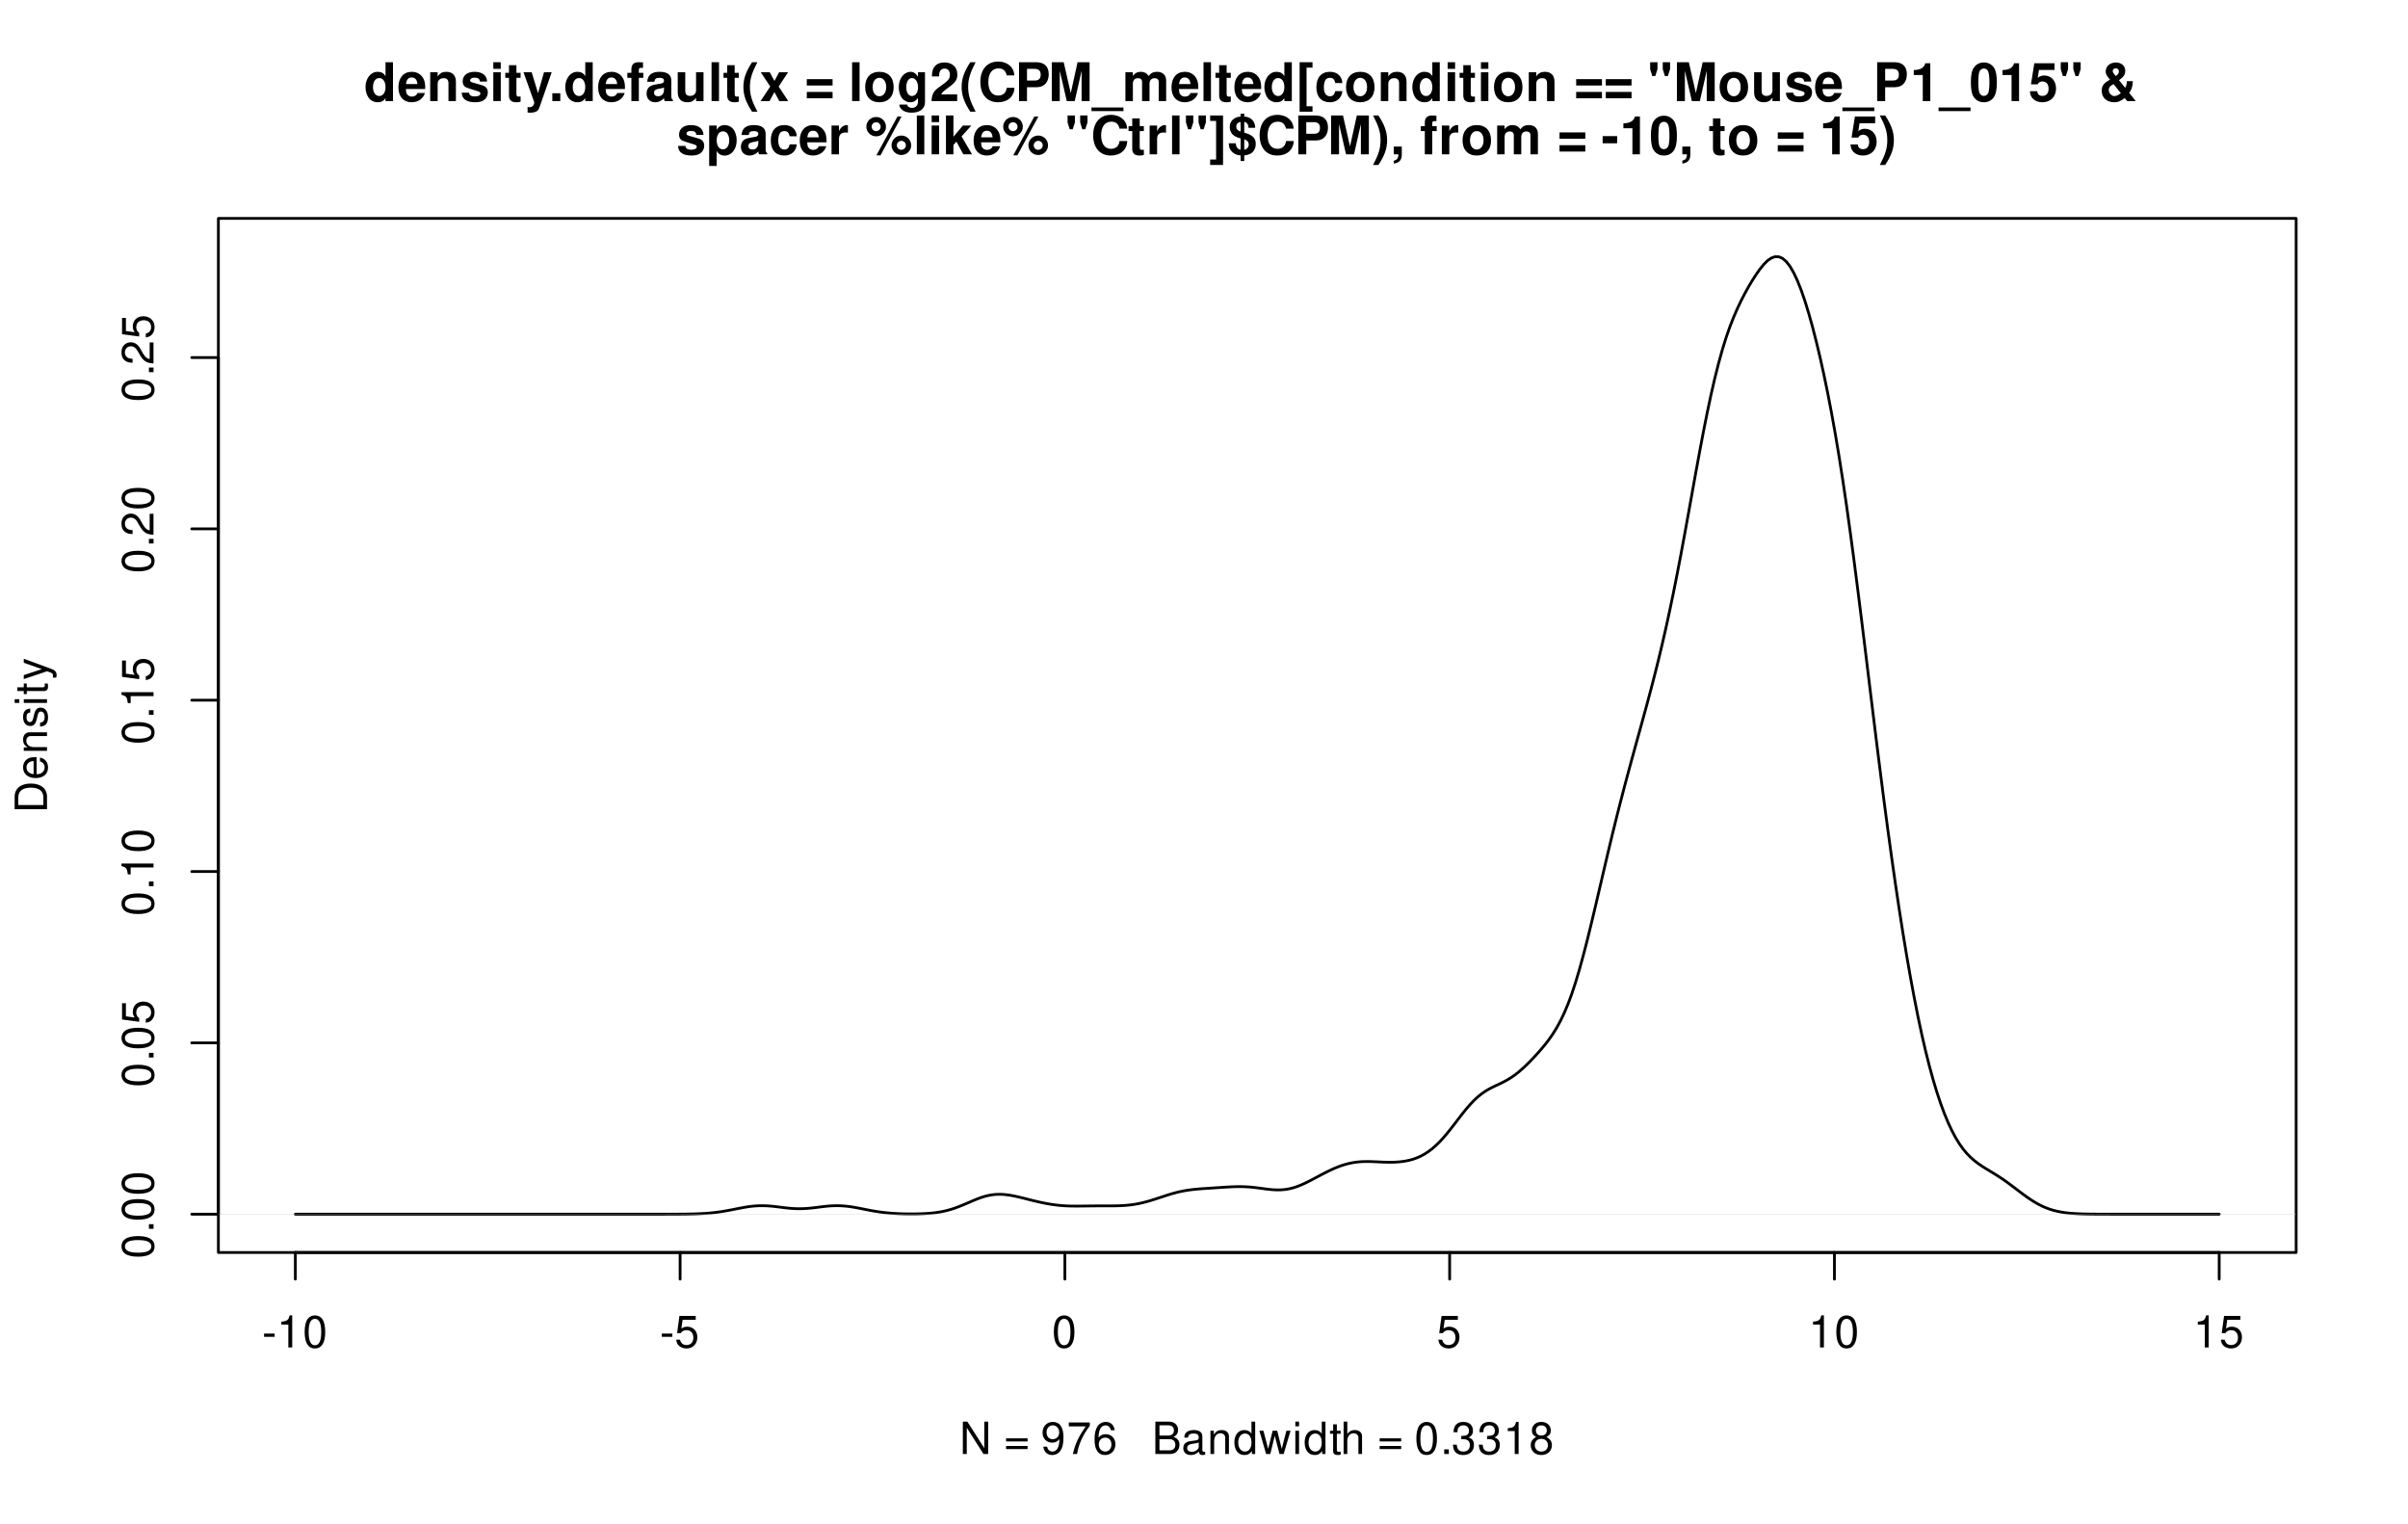 <?xml version="1.0" encoding="UTF-8"?>
<svg xmlns="http://www.w3.org/2000/svg" xmlns:xlink="http://www.w3.org/1999/xlink" width="651pt" height="412pt" viewBox="0 0 651 412" version="1.1">
<defs>
<g>
<symbol overflow="visible" id="glyph0-0">
<path style="stroke:none;" d=""/>
</symbol>
<symbol overflow="visible" id="glyph0-1">
<path style="stroke:none;" d="M 3.406 -3.75 L 0.547 -3.75 L 0.547 -2.875 L 3.406 -2.875 Z M 3.406 -3.75 "/>
</symbol>
<symbol overflow="visible" id="glyph0-2">
<path style="stroke:none;" d="M 3.109 -6.188 L 3.109 0 L 4.156 0 L 4.156 -8.672 L 3.469 -8.672 C 3.094 -7.344 2.859 -7.156 1.219 -6.953 L 1.219 -6.188 Z M 3.109 -6.188 "/>
</symbol>
<symbol overflow="visible" id="glyph0-3">
<path style="stroke:none;" d="M 3.297 -8.672 C 2.516 -8.672 1.781 -8.312 1.344 -7.734 C 0.797 -6.953 0.516 -5.812 0.516 -4.203 C 0.516 -1.266 1.469 0.281 3.297 0.281 C 5.094 0.281 6.078 -1.266 6.078 -4.125 C 6.078 -5.812 5.812 -6.938 5.25 -7.734 C 4.812 -8.328 4.109 -8.672 3.297 -8.672 Z M 3.297 -7.734 C 4.438 -7.734 5 -6.578 5 -4.219 C 5 -1.75 4.453 -0.594 3.281 -0.594 C 2.156 -0.594 1.594 -1.797 1.594 -4.188 C 1.594 -6.578 2.156 -7.734 3.297 -7.734 Z M 3.297 -7.734 "/>
</symbol>
<symbol overflow="visible" id="glyph0-4">
<path style="stroke:none;" d="M 5.719 -8.516 L 1.312 -8.516 L 0.688 -3.875 L 1.656 -3.875 C 2.141 -4.469 2.562 -4.672 3.234 -4.672 C 4.375 -4.672 5.078 -3.891 5.078 -2.625 C 5.078 -1.406 4.375 -0.656 3.219 -0.656 C 2.297 -0.656 1.734 -1.125 1.469 -2.094 L 0.422 -2.094 C 0.562 -1.391 0.688 -1.062 0.938 -0.75 C 1.422 -0.094 2.281 0.281 3.234 0.281 C 4.953 0.281 6.156 -0.969 6.156 -2.766 C 6.156 -4.453 5.047 -5.609 3.406 -5.609 C 2.812 -5.609 2.328 -5.453 1.844 -5.094 L 2.172 -7.469 L 5.719 -7.469 Z M 5.719 -8.516 "/>
</symbol>
<symbol overflow="visible" id="glyph0-5">
<path style="stroke:none;" d="M 7.75 -8.75 L 6.703 -8.75 L 6.703 -1.594 L 2.125 -8.75 L 0.906 -8.75 L 0.906 0 L 1.969 0 L 1.969 -7.094 L 6.484 0 L 7.75 0 Z M 7.75 -8.75 "/>
</symbol>
<symbol overflow="visible" id="glyph0-6">
<path style="stroke:none;" d=""/>
</symbol>
<symbol overflow="visible" id="glyph0-7">
<path style="stroke:none;" d="M 6.406 -4.234 L 0.594 -4.234 L 0.594 -3.391 L 6.406 -3.391 Z M 6.406 -2.172 L 0.594 -2.172 L 0.594 -1.328 L 6.406 -1.328 Z M 6.406 -2.172 "/>
</symbol>
<symbol overflow="visible" id="glyph0-8">
<path style="stroke:none;" d="M 0.641 -1.984 C 0.844 -0.562 1.75 0.281 3.047 0.281 C 4 0.281 4.844 -0.188 5.344 -0.953 C 5.875 -1.812 6.109 -2.875 6.109 -4.438 C 6.109 -5.906 5.891 -6.828 5.391 -7.594 C 4.922 -8.297 4.172 -8.672 3.234 -8.672 C 1.625 -8.672 0.453 -7.469 0.453 -5.781 C 0.453 -4.188 1.531 -3.062 3.078 -3.062 C 3.875 -3.062 4.469 -3.344 5.016 -4.016 C 5 -1.844 4.328 -0.656 3.125 -0.656 C 2.375 -0.656 1.859 -1.141 1.688 -1.984 Z M 3.234 -7.75 C 4.219 -7.75 4.953 -6.922 4.953 -5.812 C 4.953 -4.734 4.234 -4 3.188 -4 C 2.172 -4 1.531 -4.719 1.531 -5.875 C 1.531 -6.953 2.25 -7.75 3.234 -7.75 Z M 3.234 -7.75 "/>
</symbol>
<symbol overflow="visible" id="glyph0-9">
<path style="stroke:none;" d="M 6.234 -8.516 L 0.547 -8.516 L 0.547 -7.469 L 5.141 -7.469 C 3.125 -4.578 2.297 -2.797 1.656 0 L 2.781 0 C 3.25 -2.719 4.312 -5.062 6.234 -7.625 Z M 6.234 -8.516 "/>
</symbol>
<symbol overflow="visible" id="glyph0-10">
<path style="stroke:none;" d="M 5.969 -6.422 C 5.766 -7.844 4.859 -8.672 3.562 -8.672 C 2.625 -8.672 1.781 -8.219 1.281 -7.438 C 0.75 -6.594 0.516 -5.531 0.516 -3.953 C 0.516 -2.5 0.719 -1.578 1.234 -0.797 C 1.688 -0.094 2.438 0.281 3.375 0.281 C 4.984 0.281 6.156 -0.938 6.156 -2.625 C 6.156 -4.219 5.078 -5.359 3.547 -5.359 C 2.719 -5.359 2.047 -5.047 1.594 -4.406 C 1.609 -6.547 2.281 -7.734 3.484 -7.734 C 4.234 -7.734 4.75 -7.266 4.922 -6.422 Z M 3.422 -4.422 C 4.438 -4.422 5.078 -3.703 5.078 -2.547 C 5.078 -1.453 4.359 -0.656 3.391 -0.656 C 2.406 -0.656 1.656 -1.484 1.656 -2.594 C 1.656 -3.672 2.375 -4.422 3.422 -4.422 Z M 3.422 -4.422 "/>
</symbol>
<symbol overflow="visible" id="glyph0-11">
<path style="stroke:none;" d="M 0.953 0 L 4.891 0 C 5.719 0 6.344 -0.234 6.797 -0.734 C 7.234 -1.188 7.469 -1.812 7.469 -2.5 C 7.469 -3.547 7 -4.188 5.875 -4.625 C 6.688 -4.984 7.094 -5.625 7.094 -6.531 C 7.094 -7.172 6.859 -7.734 6.391 -8.141 C 5.922 -8.562 5.344 -8.75 4.5 -8.75 L 0.953 -8.75 Z M 2.062 -4.984 L 2.062 -7.766 L 4.219 -7.766 C 4.844 -7.766 5.203 -7.688 5.5 -7.453 C 5.812 -7.219 5.969 -6.859 5.969 -6.375 C 5.969 -5.891 5.812 -5.531 5.5 -5.297 C 5.203 -5.062 4.844 -4.984 4.219 -4.984 Z M 2.062 -0.984 L 2.062 -4 L 4.781 -4 C 5.766 -4 6.359 -3.438 6.359 -2.484 C 6.359 -1.547 5.766 -0.984 4.781 -0.984 Z M 2.062 -0.984 "/>
</symbol>
<symbol overflow="visible" id="glyph0-12">
<path style="stroke:none;" d="M 6.422 -0.594 C 6.312 -0.562 6.266 -0.562 6.203 -0.562 C 5.859 -0.562 5.656 -0.75 5.656 -1.062 L 5.656 -4.75 C 5.656 -5.875 4.844 -6.469 3.297 -6.469 C 2.375 -6.469 1.641 -6.203 1.219 -5.734 C 0.922 -5.406 0.797 -5.047 0.781 -4.422 L 1.781 -4.422 C 1.875 -5.203 2.328 -5.547 3.266 -5.547 C 4.172 -5.547 4.672 -5.203 4.672 -4.609 L 4.672 -4.344 C 4.656 -3.906 4.438 -3.75 3.625 -3.641 C 2.203 -3.469 1.984 -3.422 1.609 -3.266 C 0.875 -2.953 0.5 -2.406 0.5 -1.578 C 0.5 -0.438 1.297 0.281 2.562 0.281 C 3.359 0.281 4 0 4.703 -0.641 C 4.781 0 5.094 0.281 5.734 0.281 C 5.953 0.281 6.078 0.25 6.422 0.172 Z M 4.672 -1.984 C 4.672 -1.641 4.578 -1.438 4.266 -1.156 C 3.859 -0.797 3.375 -0.594 2.781 -0.594 C 2 -0.594 1.547 -0.969 1.547 -1.609 C 1.547 -2.266 1.984 -2.609 3.062 -2.766 C 4.125 -2.906 4.328 -2.953 4.672 -3.109 Z M 4.672 -1.984 "/>
</symbol>
<symbol overflow="visible" id="glyph0-13">
<path style="stroke:none;" d="M 0.844 -6.281 L 0.844 0 L 1.844 0 L 1.844 -3.469 C 1.844 -4.75 2.516 -5.594 3.547 -5.594 C 4.344 -5.594 4.844 -5.109 4.844 -4.359 L 4.844 0 L 5.844 0 L 5.844 -4.75 C 5.844 -5.797 5.062 -6.469 3.859 -6.469 C 2.922 -6.469 2.312 -6.109 1.766 -5.234 L 1.766 -6.281 Z M 0.844 -6.281 "/>
</symbol>
<symbol overflow="visible" id="glyph0-14">
<path style="stroke:none;" d="M 5.938 -8.75 L 4.938 -8.75 L 4.938 -5.5 C 4.531 -6.125 3.859 -6.469 3.016 -6.469 C 1.375 -6.469 0.312 -5.156 0.312 -3.156 C 0.312 -1.031 1.344 0.281 3.047 0.281 C 3.906 0.281 4.516 -0.047 5.047 -0.828 L 5.047 0 L 5.938 0 Z M 3.188 -5.531 C 4.266 -5.531 4.938 -4.578 4.938 -3.078 C 4.938 -1.625 4.25 -0.656 3.188 -0.656 C 2.094 -0.656 1.359 -1.625 1.359 -3.094 C 1.359 -4.562 2.094 -5.531 3.188 -5.531 Z M 3.188 -5.531 "/>
</symbol>
<symbol overflow="visible" id="glyph0-15">
<path style="stroke:none;" d="M 6.641 0 L 8.5 -6.281 L 7.375 -6.281 L 6.125 -1.391 L 4.891 -6.281 L 3.656 -6.281 L 2.453 -1.391 L 1.172 -6.281 L 0.078 -6.281 L 1.891 0 L 3.031 0 L 4.234 -4.938 L 5.516 0 Z M 6.641 0 "/>
</symbol>
<symbol overflow="visible" id="glyph0-16">
<path style="stroke:none;" d="M 1.797 -6.281 L 0.797 -6.281 L 0.797 0 L 1.797 0 Z M 1.797 -8.75 L 0.797 -8.75 L 0.797 -7.484 L 1.797 -7.484 Z M 1.797 -8.75 "/>
</symbol>
<symbol overflow="visible" id="glyph0-17">
<path style="stroke:none;" d="M 3.047 -6.281 L 2.016 -6.281 L 2.016 -8.016 L 1.016 -8.016 L 1.016 -6.281 L 0.172 -6.281 L 0.172 -5.469 L 1.016 -5.469 L 1.016 -0.719 C 1.016 -0.078 1.453 0.281 2.234 0.281 C 2.5 0.281 2.719 0.25 3.047 0.188 L 3.047 -0.641 C 2.906 -0.609 2.766 -0.594 2.562 -0.594 C 2.141 -0.594 2.016 -0.719 2.016 -1.156 L 2.016 -5.469 L 3.047 -5.469 Z M 3.047 -6.281 "/>
</symbol>
<symbol overflow="visible" id="glyph0-18">
<path style="stroke:none;" d="M 0.844 -8.75 L 0.844 0 L 1.844 0 L 1.844 -3.469 C 1.844 -4.75 2.516 -5.594 3.547 -5.594 C 3.875 -5.594 4.188 -5.5 4.422 -5.312 C 4.719 -5.094 4.844 -4.797 4.844 -4.359 L 4.844 0 L 5.828 0 L 5.828 -4.75 C 5.828 -5.812 5.078 -6.469 3.859 -6.469 C 2.969 -6.469 2.422 -6.188 1.844 -5.422 L 1.844 -8.75 Z M 0.844 -8.75 "/>
</symbol>
<symbol overflow="visible" id="glyph0-19">
<path style="stroke:none;" d="M 2.297 -1.25 L 1.047 -1.25 L 1.047 0 L 2.297 0 Z M 2.297 -1.25 "/>
</symbol>
<symbol overflow="visible" id="glyph0-20">
<path style="stroke:none;" d="M 2.656 -4 L 3.234 -4 C 4.375 -4 4.984 -3.453 4.984 -2.406 C 4.984 -1.312 4.328 -0.656 3.234 -0.656 C 2.078 -0.656 1.516 -1.25 1.438 -2.516 L 0.391 -2.516 C 0.438 -1.828 0.547 -1.375 0.75 -0.984 C 1.203 -0.141 2.031 0.281 3.188 0.281 C 4.938 0.281 6.078 -0.781 6.078 -2.422 C 6.078 -3.531 5.656 -4.125 4.625 -4.484 C 5.422 -4.812 5.812 -5.406 5.812 -6.281 C 5.812 -7.781 4.844 -8.672 3.234 -8.672 C 1.516 -8.672 0.594 -7.719 0.562 -5.875 L 1.625 -5.875 C 1.625 -6.406 1.688 -6.703 1.812 -6.969 C 2.047 -7.469 2.578 -7.75 3.234 -7.75 C 4.172 -7.75 4.734 -7.188 4.734 -6.25 C 4.734 -5.641 4.531 -5.266 4.062 -5.062 C 3.766 -4.938 3.391 -4.891 2.656 -4.891 Z M 2.656 -4 "/>
</symbol>
<symbol overflow="visible" id="glyph0-21">
<path style="stroke:none;" d="M 4.688 -4.578 C 5.578 -5.109 5.859 -5.547 5.859 -6.359 C 5.859 -7.734 4.812 -8.672 3.297 -8.672 C 1.797 -8.672 0.75 -7.734 0.75 -6.375 C 0.75 -5.547 1.016 -5.125 1.891 -4.578 C 0.922 -4.078 0.438 -3.375 0.438 -2.406 C 0.438 -0.828 1.609 0.281 3.297 0.281 C 4.984 0.281 6.156 -0.828 6.156 -2.406 C 6.156 -3.375 5.672 -4.078 4.688 -4.578 Z M 3.297 -7.734 C 4.203 -7.734 4.781 -7.203 4.781 -6.344 C 4.781 -5.516 4.188 -4.984 3.297 -4.984 C 2.406 -4.984 1.828 -5.516 1.828 -6.359 C 1.828 -7.203 2.406 -7.734 3.297 -7.734 Z M 3.297 -4.094 C 4.359 -4.094 5.078 -3.391 5.078 -2.391 C 5.078 -1.344 4.375 -0.656 3.281 -0.656 C 2.25 -0.656 1.531 -1.375 1.531 -2.375 C 1.531 -3.406 2.234 -4.094 3.297 -4.094 Z M 3.297 -4.094 "/>
</symbol>
<symbol overflow="visible" id="glyph1-0">
<path style="stroke:none;" d=""/>
</symbol>
<symbol overflow="visible" id="glyph1-1">
<path style="stroke:none;" d="M -8.672 -3.297 C -8.672 -2.516 -8.312 -1.781 -7.734 -1.344 C -6.953 -0.797 -5.812 -0.516 -4.203 -0.516 C -1.266 -0.516 0.281 -1.469 0.281 -3.297 C 0.281 -5.094 -1.266 -6.078 -4.125 -6.078 C -5.812 -6.078 -6.938 -5.812 -7.734 -5.25 C -8.328 -4.812 -8.672 -4.109 -8.672 -3.297 Z M -7.734 -3.297 C -7.734 -4.438 -6.578 -5 -4.219 -5 C -1.75 -5 -0.594 -4.453 -0.594 -3.281 C -0.594 -2.156 -1.797 -1.594 -4.188 -1.594 C -6.578 -1.594 -7.734 -2.156 -7.734 -3.297 Z M -7.734 -3.297 "/>
</symbol>
<symbol overflow="visible" id="glyph1-2">
<path style="stroke:none;" d="M -1.25 -2.297 L -1.25 -1.047 L 0 -1.047 L 0 -2.297 Z M -1.25 -2.297 "/>
</symbol>
<symbol overflow="visible" id="glyph1-3">
<path style="stroke:none;" d="M -8.516 -5.719 L -8.516 -1.312 L -3.875 -0.688 L -3.875 -1.656 C -4.469 -2.141 -4.672 -2.562 -4.672 -3.234 C -4.672 -4.375 -3.891 -5.078 -2.625 -5.078 C -1.406 -5.078 -0.656 -4.375 -0.656 -3.219 C -0.656 -2.297 -1.125 -1.734 -2.094 -1.469 L -2.094 -0.422 C -1.391 -0.562 -1.062 -0.688 -0.75 -0.938 C -0.094 -1.422 0.281 -2.281 0.281 -3.234 C 0.281 -4.953 -0.969 -6.156 -2.766 -6.156 C -4.453 -6.156 -5.609 -5.047 -5.609 -3.406 C -5.609 -2.812 -5.453 -2.328 -5.094 -1.844 L -7.469 -2.172 L -7.469 -5.719 Z M -8.516 -5.719 "/>
</symbol>
<symbol overflow="visible" id="glyph1-4">
<path style="stroke:none;" d="M -6.188 -3.109 L 0 -3.109 L 0 -4.156 L -8.672 -4.156 L -8.672 -3.469 C -7.344 -3.094 -7.156 -2.859 -6.953 -1.219 L -6.188 -1.219 Z M -6.188 -3.109 "/>
</symbol>
<symbol overflow="visible" id="glyph1-5">
<path style="stroke:none;" d="M -1.047 -6.078 L -1.047 -1.594 C -1.766 -1.703 -2.219 -2.094 -2.859 -3.125 L -3.531 -4.328 C -4.188 -5.516 -5.078 -6.125 -6.141 -6.125 C -6.859 -6.125 -7.531 -5.844 -8 -5.344 C -8.453 -4.844 -8.672 -4.219 -8.672 -3.406 C -8.672 -2.328 -8.297 -1.531 -7.547 -1.062 C -7.094 -0.75 -6.547 -0.625 -5.672 -0.594 L -5.672 -1.656 C -6.266 -1.688 -6.609 -1.766 -6.906 -1.906 C -7.422 -2.188 -7.75 -2.734 -7.75 -3.375 C -7.75 -4.328 -7.062 -5.047 -6.125 -5.047 C -5.422 -5.047 -4.828 -4.656 -4.391 -3.906 L -3.75 -2.797 C -2.719 -1.016 -1.906 -0.5 -0.016 -0.406 L -0.016 -6.078 Z M -1.047 -6.078 "/>
</symbol>
<symbol overflow="visible" id="glyph1-6">
<path style="stroke:none;" d="M 0 -1.062 L 0 -4.438 C 0 -6.641 -1.656 -8 -4.375 -8 C -7.094 -8 -8.75 -6.656 -8.75 -4.438 L -8.75 -1.062 Z M -0.984 -2.188 L -7.766 -2.188 L -7.766 -4.25 C -7.766 -5.969 -6.594 -6.891 -4.375 -6.891 C -2.141 -6.891 -0.984 -5.969 -0.984 -4.25 Z M -0.984 -2.188 "/>
</symbol>
<symbol overflow="visible" id="glyph1-7">
<path style="stroke:none;" d="M -2.812 -6.156 C -3.766 -6.156 -4.344 -6.078 -4.812 -5.906 C -5.844 -5.5 -6.469 -4.531 -6.469 -3.359 C -6.469 -1.609 -5.141 -0.484 -3.062 -0.484 C -0.984 -0.484 0.281 -1.562 0.281 -3.344 C 0.281 -4.781 -0.547 -5.766 -1.906 -6.031 L -1.906 -5.016 C -1.078 -4.734 -0.641 -4.172 -0.641 -3.375 C -0.641 -2.734 -0.938 -2.203 -1.469 -1.859 C -1.828 -1.625 -2.188 -1.531 -2.812 -1.531 Z M -3.625 -1.547 C -4.781 -1.625 -5.547 -2.344 -5.547 -3.344 C -5.547 -4.375 -4.75 -5.078 -3.625 -5.078 Z M -3.625 -1.547 "/>
</symbol>
<symbol overflow="visible" id="glyph1-8">
<path style="stroke:none;" d="M -6.281 -0.844 L 0 -0.844 L 0 -1.844 L -3.469 -1.844 C -4.75 -1.844 -5.594 -2.516 -5.594 -3.547 C -5.594 -4.344 -5.109 -4.844 -4.359 -4.844 L 0 -4.844 L 0 -5.844 L -4.75 -5.844 C -5.797 -5.844 -6.469 -5.062 -6.469 -3.859 C -6.469 -2.922 -6.109 -2.312 -5.234 -1.766 L -6.281 -1.766 Z M -6.281 -0.844 "/>
</symbol>
<symbol overflow="visible" id="glyph1-9">
<path style="stroke:none;" d="M -4.531 -5.25 C -5.766 -5.25 -6.469 -4.422 -6.469 -2.969 C -6.469 -1.516 -5.719 -0.562 -4.547 -0.562 C -3.562 -0.562 -3.094 -1.062 -2.734 -2.562 L -2.516 -3.484 C -2.344 -4.188 -2.094 -4.469 -1.641 -4.469 C -1.047 -4.469 -0.641 -3.875 -0.641 -3 C -0.641 -2.453 -0.797 -2 -1.062 -1.75 C -1.25 -1.594 -1.422 -1.531 -1.875 -1.469 L -1.875 -0.406 C -0.422 -0.453 0.281 -1.266 0.281 -2.922 C 0.281 -4.5 -0.5 -5.516 -1.719 -5.516 C -2.656 -5.516 -3.172 -4.984 -3.469 -3.734 L -3.703 -2.766 C -3.891 -1.953 -4.156 -1.609 -4.594 -1.609 C -5.188 -1.609 -5.547 -2.125 -5.547 -2.938 C -5.547 -3.75 -5.203 -4.172 -4.531 -4.203 Z M -4.531 -5.25 "/>
</symbol>
<symbol overflow="visible" id="glyph1-10">
<path style="stroke:none;" d="M -6.281 -1.797 L -6.281 -0.797 L 0 -0.797 L 0 -1.797 Z M -8.75 -1.797 L -8.75 -0.797 L -7.484 -0.797 L -7.484 -1.797 Z M -8.75 -1.797 "/>
</symbol>
<symbol overflow="visible" id="glyph1-11">
<path style="stroke:none;" d="M -6.281 -3.047 L -6.281 -2.016 L -8.016 -2.016 L -8.016 -1.016 L -6.281 -1.016 L -6.281 -0.172 L -5.469 -0.172 L -5.469 -1.016 L -0.719 -1.016 C -0.078 -1.016 0.281 -1.453 0.281 -2.234 C 0.281 -2.5 0.25 -2.719 0.188 -3.047 L -0.641 -3.047 C -0.609 -2.906 -0.594 -2.766 -0.594 -2.562 C -0.594 -2.141 -0.719 -2.016 -1.156 -2.016 L -5.469 -2.016 L -5.469 -3.047 Z M -6.281 -3.047 "/>
</symbol>
<symbol overflow="visible" id="glyph1-12">
<path style="stroke:none;" d="M -6.281 -4.656 L -1.391 -2.922 L -6.281 -1.312 L -6.281 -0.234 L 0.031 -2.359 L 1.016 -1.984 C 1.469 -1.812 1.625 -1.594 1.625 -1.172 C 1.625 -1.016 1.609 -0.859 1.562 -0.641 L 2.453 -0.641 C 2.562 -0.859 2.609 -1.062 2.609 -1.312 C 2.609 -1.641 2.516 -1.984 2.312 -2.25 C 2.094 -2.562 1.828 -2.75 1.312 -2.938 L -6.281 -5.734 Z M -6.281 -4.656 "/>
</symbol>
<symbol overflow="visible" id="glyph2-0">
<path style="stroke:none;" d=""/>
</symbol>
<symbol overflow="visible" id="glyph2-1">
<path style="stroke:none;" d="M 5.828 0 L 7.844 0 L 7.844 -10.5 L 5.828 -10.5 L 5.828 -6.766 C 5.328 -7.547 4.672 -7.906 3.688 -7.906 C 1.828 -7.906 0.422 -6.125 0.422 -3.781 C 0.422 -2.719 0.734 -1.656 1.25 -0.906 C 1.781 -0.141 2.734 0.328 3.688 0.328 C 4.672 0.328 5.328 -0.016 5.828 -0.797 Z M 4.141 -6.219 C 5.156 -6.219 5.828 -5.25 5.828 -3.75 C 5.828 -2.328 5.141 -1.359 4.141 -1.359 C 3.125 -1.359 2.438 -2.344 2.438 -3.781 C 2.438 -5.234 3.125 -6.219 4.141 -6.219 Z M 4.141 -6.219 "/>
</symbol>
<symbol overflow="visible" id="glyph2-2">
<path style="stroke:none;" d="M 7.547 -3.25 C 7.562 -3.422 7.562 -3.5 7.562 -3.594 C 7.562 -4.375 7.453 -5.094 7.266 -5.641 C 6.734 -7.062 5.484 -7.906 3.922 -7.906 C 1.688 -7.906 0.312 -6.297 0.312 -3.688 C 0.312 -1.203 1.672 0.328 3.875 0.328 C 5.625 0.328 7.031 -0.641 7.484 -2.188 L 5.484 -2.188 C 5.25 -1.562 4.688 -1.203 3.953 -1.203 C 3.375 -1.203 2.906 -1.453 2.625 -1.891 C 2.438 -2.172 2.359 -2.516 2.328 -3.25 Z M 2.359 -4.594 C 2.5 -5.797 3 -6.375 3.891 -6.375 C 4.812 -6.375 5.359 -5.75 5.453 -4.594 Z M 2.359 -4.594 "/>
</symbol>
<symbol overflow="visible" id="glyph2-3">
<path style="stroke:none;" d="M 0.906 -7.781 L 0.906 0 L 2.922 0 L 2.922 -4.672 C 2.922 -5.594 3.562 -6.188 4.547 -6.188 C 5.422 -6.188 5.844 -5.719 5.844 -4.797 L 5.844 0 L 7.859 0 L 7.859 -5.219 C 7.859 -6.938 6.922 -7.906 5.266 -7.906 C 4.203 -7.906 3.5 -7.531 2.922 -6.656 L 2.922 -7.781 Z M 0.906 -7.781 "/>
</symbol>
<symbol overflow="visible" id="glyph2-4">
<path style="stroke:none;" d="M 7.281 -5.266 C 7.25 -6.922 5.984 -7.906 3.891 -7.906 C 1.922 -7.906 0.688 -6.922 0.688 -5.312 C 0.688 -4.797 0.844 -4.344 1.125 -4.047 C 1.391 -3.781 1.641 -3.641 2.391 -3.406 L 4.797 -2.656 C 5.297 -2.5 5.469 -2.328 5.469 -2.016 C 5.469 -1.547 4.906 -1.25 3.969 -1.25 C 3.438 -1.25 3.047 -1.344 2.781 -1.531 C 2.562 -1.688 2.484 -1.844 2.391 -2.266 L 0.422 -2.266 C 0.469 -0.547 1.734 0.328 4.094 0.328 C 5.172 0.328 6 0.094 6.562 -0.359 C 7.141 -0.828 7.484 -1.547 7.484 -2.312 C 7.484 -3.312 6.984 -3.969 5.969 -4.266 L 3.422 -5 C 2.859 -5.172 2.703 -5.281 2.703 -5.609 C 2.703 -6.031 3.172 -6.328 3.875 -6.328 C 4.844 -6.328 5.312 -5.984 5.328 -5.266 Z M 7.281 -5.266 "/>
</symbol>
<symbol overflow="visible" id="glyph2-5">
<path style="stroke:none;" d="M 2.984 -7.781 L 0.969 -7.781 L 0.969 0 L 2.984 0 Z M 2.984 -10.5 L 0.969 -10.5 L 0.969 -8.703 L 2.984 -8.703 Z M 2.984 -10.5 "/>
</symbol>
<symbol overflow="visible" id="glyph2-6">
<path style="stroke:none;" d="M 4.344 -7.625 L 3.219 -7.625 L 3.219 -9.703 L 1.203 -9.703 L 1.203 -7.625 L 0.203 -7.625 L 0.203 -6.281 L 1.203 -6.281 L 1.203 -1.5 C 1.203 -0.281 1.844 0.328 3.172 0.328 C 3.625 0.328 3.969 0.281 4.344 0.172 L 4.344 -1.234 C 4.141 -1.203 4.031 -1.203 3.875 -1.203 C 3.344 -1.203 3.219 -1.359 3.219 -2.047 L 3.219 -6.281 L 4.344 -6.281 Z M 4.344 -7.625 "/>
</symbol>
<symbol overflow="visible" id="glyph2-7">
<path style="stroke:none;" d="M 5.672 -7.781 L 4.062 -2.125 L 2.344 -7.781 L 0.125 -7.781 L 3.031 0.312 C 3.031 1.125 2.516 1.672 1.766 1.672 C 1.609 1.672 1.484 1.641 1.234 1.578 L 1.234 3.094 C 1.547 3.141 1.719 3.156 1.953 3.156 C 2.484 3.156 3.047 3.047 3.422 2.906 C 3.969 2.672 4.219 2.359 4.547 1.422 L 7.75 -7.781 Z M 5.672 -7.781 "/>
</symbol>
<symbol overflow="visible" id="glyph2-8">
<path style="stroke:none;" d="M 3.078 -2.109 L 0.922 -2.109 L 0.922 0 L 3.078 0 Z M 3.078 -2.109 "/>
</symbol>
<symbol overflow="visible" id="glyph2-9">
<path style="stroke:none;" d="M 4.516 -7.625 L 3.312 -7.625 L 3.312 -8.391 C 3.312 -8.781 3.484 -8.984 3.859 -8.984 C 4.047 -8.984 4.234 -8.969 4.438 -8.953 L 4.438 -10.453 C 4 -10.484 3.594 -10.5 3.281 -10.5 C 1.938 -10.5 1.297 -9.875 1.297 -8.562 L 1.297 -7.625 L 0.203 -7.625 L 0.203 -6.281 L 1.297 -6.281 L 1.297 0 L 3.312 0 L 3.312 -6.281 L 4.516 -6.281 Z M 4.516 -7.625 "/>
</symbol>
<symbol overflow="visible" id="glyph2-10">
<path style="stroke:none;" d="M 7.547 -0.25 C 7.203 -0.578 7.094 -0.812 7.094 -1.203 L 7.094 -5.516 C 7.094 -7.109 6 -7.906 3.906 -7.906 C 1.797 -7.906 0.703 -7.016 0.578 -5.219 L 2.516 -5.219 C 2.625 -6.016 2.953 -6.281 3.953 -6.281 C 4.719 -6.281 5.109 -6.016 5.109 -5.5 C 5.109 -5.25 4.984 -5.031 4.766 -4.891 C 4.5 -4.75 4.5 -4.75 3.5 -4.594 L 2.688 -4.453 C 1.156 -4.188 0.406 -3.406 0.406 -2 C 0.406 -0.609 1.344 0.328 2.766 0.328 C 3.625 0.328 4.406 -0.031 5.125 -0.781 C 5.125 -0.375 5.172 -0.234 5.359 0 L 7.547 0 Z M 5.109 -3.125 C 5.109 -1.953 4.531 -1.297 3.516 -1.297 C 2.844 -1.297 2.422 -1.656 2.422 -2.234 C 2.422 -2.844 2.734 -3.125 3.578 -3.297 L 4.266 -3.422 C 4.797 -3.531 4.891 -3.562 5.109 -3.672 Z M 5.109 -3.125 "/>
</symbol>
<symbol overflow="visible" id="glyph2-11">
<path style="stroke:none;" d="M 7.797 0 L 7.797 -7.781 L 5.781 -7.781 L 5.781 -2.906 C 5.781 -1.984 5.141 -1.391 4.156 -1.391 C 3.281 -1.391 2.859 -1.844 2.859 -2.781 L 2.859 -7.781 L 0.828 -7.781 L 0.828 -2.359 C 0.828 -0.641 1.766 0.328 3.438 0.328 C 4.5 0.328 5.203 -0.047 5.781 -0.922 L 5.781 0 Z M 7.797 0 "/>
</symbol>
<symbol overflow="visible" id="glyph2-12">
<path style="stroke:none;" d="M 2.984 -10.5 L 0.969 -10.5 L 0.969 0 L 2.984 0 Z M 2.984 -10.5 "/>
</symbol>
<symbol overflow="visible" id="glyph2-13">
<path style="stroke:none;" d="M 2.922 -10.5 C 1.266 -8 0.578 -6.031 0.578 -3.812 C 0.578 -1.578 1.266 0.375 2.922 2.875 L 4.359 2.875 C 2.828 -0.094 2.344 -1.688 2.344 -3.812 C 2.344 -5.938 2.844 -7.562 4.359 -10.5 Z M 2.922 -10.5 "/>
</symbol>
<symbol overflow="visible" id="glyph2-14">
<path style="stroke:none;" d="M 5.109 -3.922 L 7.656 -7.781 L 5.234 -7.781 L 3.969 -5.438 L 2.703 -7.781 L 0.281 -7.781 L 2.828 -3.922 L 0.234 0 L 2.656 0 L 3.969 -2.422 L 5.281 0 L 7.703 0 Z M 5.109 -3.922 "/>
</symbol>
<symbol overflow="visible" id="glyph2-15">
<path style="stroke:none;" d=""/>
</symbol>
<symbol overflow="visible" id="glyph2-16">
<path style="stroke:none;" d="M 7.688 -5.922 L 0.719 -5.922 L 0.719 -4.203 L 7.688 -4.203 Z M 7.688 -2.469 L 0.719 -2.469 L 0.719 -0.75 L 7.688 -0.75 Z M 7.688 -2.469 "/>
</symbol>
<symbol overflow="visible" id="glyph2-17">
<path style="stroke:none;" d="M 4.344 -7.906 C 1.953 -7.906 0.5 -6.344 0.5 -3.781 C 0.5 -1.219 1.953 0.328 4.344 0.328 C 6.734 0.328 8.203 -1.219 8.203 -3.734 C 8.203 -6.375 6.766 -7.906 4.344 -7.906 Z M 4.344 -6.281 C 5.453 -6.281 6.188 -5.281 6.188 -3.766 C 6.188 -2.312 5.438 -1.297 4.344 -1.297 C 3.25 -1.297 2.516 -2.297 2.516 -3.781 C 2.516 -5.281 3.25 -6.281 4.344 -6.281 Z M 4.344 -6.281 "/>
</symbol>
<symbol overflow="visible" id="glyph2-18">
<path style="stroke:none;" d="M 5.766 -7.781 L 5.766 -6.578 C 5.203 -7.484 4.578 -7.906 3.766 -7.906 C 3.062 -7.906 2.312 -7.562 1.766 -7 C 1 -6.188 0.594 -5.078 0.594 -3.703 C 0.594 -1.312 1.859 0.328 3.719 0.328 C 4.547 0.328 5.062 0.062 5.766 -0.797 L 5.766 0.266 C 5.766 1.203 5.094 1.844 4.156 1.844 C 3.422 1.844 2.984 1.531 2.828 0.938 L 0.75 0.938 C 0.766 1.547 0.984 1.953 1.516 2.391 C 2.125 2.891 2.984 3.141 4.078 3.141 C 6.328 3.141 7.672 2.062 7.672 0.266 L 7.672 -7.781 Z M 4.141 -6.219 C 5.078 -6.219 5.797 -5.172 5.797 -3.734 C 5.797 -2.312 5.109 -1.359 4.109 -1.359 C 3.234 -1.359 2.609 -2.312 2.609 -3.734 C 2.609 -5.203 3.234 -6.219 4.141 -6.219 Z M 4.141 -6.219 "/>
</symbol>
<symbol overflow="visible" id="glyph2-19">
<path style="stroke:none;" d="M 7.375 -1.797 L 3.047 -1.797 C 3.312 -2.344 3.625 -2.656 5.125 -3.734 C 6.906 -5.031 7.422 -5.797 7.422 -7.188 C 7.422 -9.156 6.047 -10.438 3.922 -10.438 C 1.797 -10.438 0.562 -9.172 0.562 -7.016 L 0.562 -6.656 L 2.5 -6.656 L 2.5 -6.984 C 2.5 -8.125 3.047 -8.781 3.969 -8.781 C 4.859 -8.781 5.406 -8.172 5.406 -7.141 C 5.406 -6 5.062 -5.594 2.781 -3.969 C 1.047 -2.797 0.516 -1.906 0.438 0 L 7.375 0 Z M 7.375 -1.797 "/>
</symbol>
<symbol overflow="visible" id="glyph2-20">
<path style="stroke:none;" d="M 9.828 -6.938 C 9.75 -7.844 9.562 -8.422 9.125 -9.016 C 8.312 -10.078 7.016 -10.672 5.453 -10.672 C 2.484 -10.672 0.641 -8.562 0.641 -5.156 C 0.641 -1.766 2.469 0.328 5.391 0.328 C 8.016 0.328 9.734 -1.188 9.875 -3.594 L 7.766 -3.594 C 7.625 -2.25 6.781 -1.484 5.453 -1.484 C 3.781 -1.484 2.797 -2.844 2.797 -5.125 C 2.797 -7.453 3.812 -8.828 5.516 -8.828 C 6.766 -8.828 7.484 -8.219 7.766 -6.938 Z M 9.828 -6.938 "/>
</symbol>
<symbol overflow="visible" id="glyph2-21">
<path style="stroke:none;" d="M 3.25 -3.75 L 5.953 -3.75 C 7.875 -3.75 9.125 -5.109 9.125 -7.25 C 9.125 -9.344 7.922 -10.5 5.734 -10.5 L 1.094 -10.5 L 1.094 0 L 3.25 0 Z M 3.25 -5.547 L 3.25 -8.703 L 5.266 -8.703 C 6.422 -8.703 6.953 -8.203 6.953 -7.125 C 6.953 -6.047 6.422 -5.547 5.266 -5.547 Z M 3.25 -5.547 "/>
</symbol>
<symbol overflow="visible" id="glyph2-22">
<path style="stroke:none;" d="M 3.109 -8.188 L 5 0 L 7.156 0 L 9.016 -8.188 L 9.016 0 L 11.172 0 L 11.172 -10.5 L 7.922 -10.5 L 6.078 -2.141 L 4.172 -10.5 L 0.953 -10.5 L 0.953 0 L 3.109 0 Z M 3.109 -8.188 "/>
</symbol>
<symbol overflow="visible" id="glyph2-23">
<path style="stroke:none;" d="M 8.328 1.734 L -0.312 1.734 L -0.312 2.719 L 8.328 2.719 Z M 8.328 1.734 "/>
</symbol>
<symbol overflow="visible" id="glyph2-24">
<path style="stroke:none;" d="M 0.859 -7.781 L 0.859 0 L 2.875 0 L 2.875 -4.672 C 2.875 -5.641 3.406 -6.188 4.266 -6.188 C 4.938 -6.188 5.359 -5.812 5.359 -5.188 L 5.359 0 L 7.375 0 L 7.375 -4.672 C 7.375 -5.625 7.891 -6.188 8.766 -6.188 C 9.438 -6.188 9.859 -5.812 9.859 -5.188 L 9.859 0 L 11.875 0 L 11.875 -5.5 C 11.875 -7.016 10.953 -7.906 9.391 -7.906 C 8.406 -7.906 7.719 -7.562 7.109 -6.75 C 6.734 -7.484 5.969 -7.906 5 -7.906 C 4.109 -7.906 3.531 -7.625 2.859 -6.812 L 2.859 -7.781 Z M 0.859 -7.781 "/>
</symbol>
<symbol overflow="visible" id="glyph2-25">
<path style="stroke:none;" d="M 4.438 -10.5 L 0.953 -10.5 L 0.953 2.875 L 4.438 2.875 L 4.438 1.406 L 2.828 1.406 L 2.828 -9.031 L 4.438 -9.031 Z M 4.438 -10.5 "/>
</symbol>
<symbol overflow="visible" id="glyph2-26">
<path style="stroke:none;" d="M 7.516 -4.875 C 7.375 -6.766 6.125 -7.906 4.156 -7.906 C 1.828 -7.906 0.484 -6.375 0.484 -3.734 C 0.484 -1.172 1.828 0.328 4.141 0.328 C 6.016 0.328 7.328 -0.828 7.516 -2.688 L 5.594 -2.688 C 5.344 -1.688 4.938 -1.297 4.141 -1.297 C 3.109 -1.297 2.5 -2.203 2.5 -3.734 C 2.5 -4.484 2.656 -5.156 2.891 -5.625 C 3.125 -6.047 3.578 -6.281 4.156 -6.281 C 4.969 -6.281 5.359 -5.891 5.594 -4.875 Z M 7.516 -4.875 "/>
</symbol>
<symbol overflow="visible" id="glyph2-27">
<path style="stroke:none;" d="M 2.703 -10.5 L 0.719 -10.5 L 0.719 -8.625 L 1.297 -6.766 L 2.109 -6.766 L 2.703 -8.625 Z M 6.109 -10.5 L 4.125 -10.5 L 4.125 -8.625 L 4.703 -6.766 L 5.5 -6.766 L 6.109 -8.625 Z M 6.109 -10.5 "/>
</symbol>
<symbol overflow="visible" id="glyph2-28">
<path style="stroke:none;" d="M 3.422 -7.047 L 3.422 0 L 5.453 0 L 5.453 -10.219 L 4.109 -10.219 C 3.781 -9 2.734 -8.391 0.984 -8.391 L 0.984 -7.047 Z M 3.422 -7.047 "/>
</symbol>
<symbol overflow="visible" id="glyph2-29">
<path style="stroke:none;" d="M 3.938 -10.438 C 2.844 -10.438 1.906 -9.969 1.281 -9.125 C 0.688 -8.328 0.422 -7.031 0.422 -5.047 C 0.422 -3.234 0.641 -1.953 1.141 -1.188 C 1.75 -0.203 2.734 0.328 3.938 0.328 C 5.047 0.328 5.953 -0.109 6.578 -0.969 C 7.156 -1.75 7.453 -3.062 7.453 -4.984 C 7.453 -6.859 7.219 -8.125 6.734 -8.922 C 6.125 -9.891 5.125 -10.438 3.938 -10.438 Z M 3.938 -8.797 C 4.453 -8.797 4.875 -8.516 5.109 -7.984 C 5.312 -7.547 5.438 -6.438 5.438 -5.031 C 5.438 -3.875 5.328 -2.75 5.172 -2.328 C 4.938 -1.734 4.516 -1.391 3.938 -1.391 C 3.406 -1.391 3 -1.672 2.75 -2.188 C 2.547 -2.625 2.438 -3.688 2.438 -5.062 C 2.438 -6.266 2.531 -7.422 2.688 -7.844 C 2.906 -8.453 3.359 -8.797 3.938 -8.797 Z M 3.938 -8.797 "/>
</symbol>
<symbol overflow="visible" id="glyph2-30">
<path style="stroke:none;" d="M 7.047 -10.219 L 1.578 -10.219 L 0.672 -4.531 L 2.5 -4.531 C 2.703 -5.031 3.172 -5.297 3.781 -5.297 C 4.812 -5.297 5.438 -4.562 5.438 -3.328 C 5.438 -2.125 4.812 -1.391 3.781 -1.391 C 2.906 -1.391 2.422 -1.844 2.375 -2.672 L 0.391 -2.672 C 0.422 -0.875 1.766 0.328 3.766 0.328 C 5.953 0.328 7.453 -1.172 7.453 -3.375 C 7.453 -5.469 6.156 -6.906 4.266 -6.906 C 3.594 -6.906 3.078 -6.734 2.5 -6.281 L 2.828 -8.406 L 7.047 -8.406 Z M 7.047 -10.219 "/>
</symbol>
<symbol overflow="visible" id="glyph2-31">
<path style="stroke:none;" d="M 7.578 -5.375 L 7.578 -5.234 C 7.578 -4.594 7.469 -4.172 7.141 -3.578 L 5.469 -5.641 C 6.75 -6.531 7.156 -7.125 7.156 -8.203 C 7.156 -9.516 6.141 -10.422 4.594 -10.422 C 3.047 -10.422 1.875 -9.375 1.875 -8.016 C 1.875 -7.484 2.078 -6.953 2.484 -6.484 C 2.609 -6.328 2.734 -6.172 2.875 -6 C 2.906 -5.969 2.969 -5.891 3.047 -5.781 C 1.375 -4.891 0.797 -4.141 0.797 -2.781 C 0.797 -0.906 2.156 0.328 4.203 0.328 C 5.203 0.328 5.828 0.078 7.016 -0.812 L 7.672 0 L 10 0 L 8.219 -2.219 C 8.797 -2.875 9.172 -4.047 9.203 -5.141 L 9.203 -5.375 Z M 4 -4.594 L 5.969 -2.125 C 5.281 -1.609 4.688 -1.344 4.234 -1.344 C 3.453 -1.344 2.703 -2.156 2.703 -3.031 C 2.703 -3.5 2.938 -3.922 3.328 -4.172 Z M 4.562 -6.766 C 3.844 -7.672 3.781 -7.797 3.781 -8.156 C 3.781 -8.578 4.109 -8.844 4.609 -8.844 C 5.125 -8.844 5.438 -8.547 5.438 -8.016 C 5.438 -7.484 5.156 -7.109 4.562 -6.766 Z M 4.562 -6.766 "/>
</symbol>
<symbol overflow="visible" id="glyph2-32">
<path style="stroke:none;" d="M 2.859 -7.781 L 0.828 -7.781 L 0.828 3.141 L 2.859 3.141 L 2.859 -0.922 C 3.344 -0.062 4.031 0.344 5.016 0.344 C 6.891 0.344 8.266 -1.406 8.266 -3.781 C 8.266 -4.875 7.953 -5.969 7.438 -6.688 C 6.922 -7.422 5.953 -7.906 5.016 -7.906 C 4.031 -7.906 3.344 -7.484 2.859 -6.625 Z M 4.547 -6.219 C 5.578 -6.219 6.25 -5.25 6.25 -3.75 C 6.25 -2.312 5.562 -1.344 4.547 -1.344 C 3.531 -1.344 2.859 -2.312 2.859 -3.781 C 2.859 -5.25 3.531 -6.219 4.547 -6.219 Z M 4.547 -6.219 "/>
</symbol>
<symbol overflow="visible" id="glyph2-33">
<path style="stroke:none;" d="M 0.906 -7.781 L 0.906 0 L 2.922 0 L 2.922 -4.141 C 2.922 -5.312 3.516 -5.906 4.703 -5.906 C 4.906 -5.906 5.062 -5.891 5.328 -5.844 L 5.328 -7.891 C 5.219 -7.906 5.172 -7.906 5.078 -7.906 C 4.156 -7.906 3.375 -7.297 2.922 -6.25 L 2.922 -7.781 Z M 0.906 -7.781 "/>
</symbol>
<symbol overflow="visible" id="glyph2-34">
<path style="stroke:none;" d="M 2.969 -10.094 C 1.516 -10.094 0.312 -8.922 0.312 -7.484 C 0.312 -6.031 1.516 -4.859 2.969 -4.859 C 4.422 -4.859 5.625 -6.016 5.625 -7.453 C 5.625 -8.938 4.453 -10.094 2.969 -10.094 Z M 2.969 -8.672 C 3.656 -8.672 4.188 -8.141 4.188 -7.469 C 4.188 -6.797 3.641 -6.266 2.969 -6.266 C 2.297 -6.266 1.75 -6.797 1.75 -7.484 C 1.75 -8.141 2.297 -8.672 2.969 -8.672 Z M 8.734 -10.219 L 3.031 0.281 L 4.141 0.281 L 9.828 -10.219 Z M 9.781 -5.078 C 8.312 -5.078 7.125 -3.891 7.125 -2.453 C 7.125 -1 8.312 0.188 9.781 0.188 C 11.234 0.188 12.438 -1 12.438 -2.406 C 12.438 -3.906 11.266 -5.078 9.781 -5.078 Z M 9.781 -3.641 C 10.469 -3.641 11 -3.109 11 -2.422 C 11 -1.766 10.438 -1.219 9.781 -1.219 C 9.109 -1.219 8.562 -1.766 8.562 -2.438 C 8.562 -3.094 9.109 -3.641 9.781 -3.641 Z M 9.781 -3.641 "/>
</symbol>
<symbol overflow="visible" id="glyph2-35">
<path style="stroke:none;" d="M 2.859 -4.75 L 2.859 -10.5 L 0.844 -10.5 L 0.844 0 L 2.859 0 L 2.859 -2.547 L 3.672 -3.422 L 5.531 0 L 7.891 0 L 5.062 -4.844 L 7.703 -7.781 L 5.422 -7.781 Z M 2.859 -4.75 "/>
</symbol>
<symbol overflow="visible" id="glyph2-36">
<path style="stroke:none;" d="M 0.266 2.875 L 3.75 2.875 L 3.75 -10.5 L 0.266 -10.5 L 0.266 -9.031 L 1.875 -9.031 L 1.875 1.406 L 0.266 1.406 Z M 0.266 2.875 "/>
</symbol>
<symbol overflow="visible" id="glyph2-37">
<path style="stroke:none;" d="M 7.453 -7.172 C 7.422 -8.969 6.297 -10.109 4.484 -10.219 L 4.484 -10.984 L 3.5 -10.984 L 3.5 -10.219 C 1.641 -10.047 0.562 -8.984 0.562 -7.375 C 0.562 -5.781 1.562 -4.75 3.5 -4.312 L 3.5 -1.234 C 2.688 -1.391 2.25 -1.969 2.203 -2.984 L 0.312 -2.984 L 0.312 -2.859 C 0.312 -1.797 0.75 -0.953 1.562 -0.359 C 2.109 0.031 2.641 0.219 3.5 0.297 L 3.5 1.812 L 4.484 1.812 L 4.484 0.297 C 5.266 0.219 5.875 0.016 6.359 -0.281 C 7.125 -0.797 7.594 -1.719 7.594 -2.812 C 7.594 -4.391 6.734 -5.25 4.484 -5.859 L 4.484 -8.766 C 5.219 -8.656 5.641 -8.047 5.609 -7.172 Z M 3.5 -6.156 C 2.688 -6.406 2.328 -6.797 2.328 -7.438 C 2.328 -8.188 2.703 -8.594 3.5 -8.766 Z M 4.484 -4.062 C 5.281 -3.812 5.688 -3.328 5.688 -2.641 C 5.688 -1.922 5.281 -1.438 4.484 -1.234 Z M 4.484 -4.062 "/>
</symbol>
<symbol overflow="visible" id="glyph2-38">
<path style="stroke:none;" d="M 1.75 2.875 C 3.422 0.375 4.109 -1.578 4.109 -3.797 C 4.109 -6.031 3.422 -8 1.75 -10.5 L 0.312 -10.5 C 1.859 -7.531 2.328 -5.938 2.328 -3.797 C 2.328 -1.688 1.844 -0.062 0.312 2.875 Z M 1.75 2.875 "/>
</symbol>
<symbol overflow="visible" id="glyph2-39">
<path style="stroke:none;" d="M 0.922 -2.109 L 0.922 0 L 2.156 0 C 2.188 0.984 1.781 1.547 0.922 1.703 L 0.922 2.5 C 2.469 2.281 3.141 1.453 3.078 -0.125 L 3.078 -2.109 Z M 0.922 -2.109 "/>
</symbol>
<symbol overflow="visible" id="glyph2-40">
<path style="stroke:none;" d="M 4.297 -4.922 L 0.375 -4.922 L 0.375 -2.984 L 4.297 -2.984 Z M 4.297 -4.922 "/>
</symbol>
</g>
<clipPath id="clip1">
  <path d="M 59.039 328 L 620.758 328 L 620.758 329 L 59.039 329 Z M 59.039 328 "/>
</clipPath>
</defs>
<g id="surface61251">
<rect x="0" y="0" width="651" height="412" style="fill:rgb(100%,100%,100%);fill-opacity:1;stroke:none;"/>
<path style="fill:none;stroke-width:0.75;stroke-linecap:round;stroke-linejoin:round;stroke:rgb(0%,0%,0%);stroke-opacity:1;stroke-miterlimit:10;" d="M 79.844 328.207 L 179.59 328.207 L 180.609 328.203 L 181.629 328.203 L 182.645 328.199 L 183.664 328.191 L 184.68 328.184 L 185.699 328.172 L 186.715 328.152 L 187.734 328.129 L 188.754 328.094 L 189.77 328.043 L 190.789 327.984 L 191.805 327.902 L 192.824 327.801 L 193.84 327.68 L 194.859 327.539 L 195.879 327.375 L 196.895 327.191 L 197.914 327 L 198.93 326.797 L 199.949 326.598 L 200.965 326.406 L 201.984 326.234 L 203 326.094 L 204.02 325.992 L 205.039 325.93 L 206.055 325.914 L 207.074 325.938 L 208.09 326 L 209.109 326.094 L 210.125 326.211 L 211.145 326.34 L 212.164 326.465 L 213.18 326.578 L 214.199 326.66 L 215.215 326.715 L 216.234 326.727 L 217.25 326.703 L 218.27 326.641 L 219.289 326.551 L 220.305 326.438 L 221.324 326.309 L 222.34 326.184 L 223.359 326.066 L 224.375 325.977 L 225.395 325.926 L 226.41 325.91 L 227.43 325.941 L 228.449 326.012 L 229.465 326.125 L 230.484 326.273 L 231.5 326.449 L 232.52 326.641 L 233.535 326.844 L 234.555 327.047 L 235.574 327.238 L 236.59 327.414 L 237.609 327.574 L 238.625 327.711 L 239.645 327.824 L 240.66 327.922 L 241.68 327.996 L 242.695 328.051 L 243.715 328.094 L 244.734 328.121 L 245.75 328.133 L 246.77 328.137 L 247.785 328.125 L 248.805 328.098 L 249.82 328.059 L 250.84 327.996 L 251.859 327.91 L 252.875 327.797 L 253.895 327.648 L 254.91 327.461 L 255.93 327.227 L 256.945 326.949 L 257.965 326.625 L 258.984 326.258 L 260 325.855 L 261.02 325.43 L 262.035 324.992 L 263.055 324.555 L 264.07 324.137 L 265.09 323.754 L 266.105 323.422 L 267.125 323.164 L 268.145 322.977 L 269.16 322.863 L 270.18 322.828 L 271.195 322.863 L 272.215 322.965 L 273.23 323.113 L 274.25 323.309 L 275.27 323.531 L 276.285 323.777 L 277.305 324.031 L 278.32 324.289 L 279.34 324.543 L 280.355 324.785 L 281.375 325.012 L 282.395 325.223 L 283.41 325.414 L 284.43 325.582 L 285.445 325.719 L 286.465 325.832 L 287.48 325.918 L 288.5 325.973 L 289.516 326.008 L 290.535 326.02 L 291.555 326.02 L 292.57 326.012 L 293.59 325.996 L 294.605 325.984 L 295.625 325.973 L 296.641 325.965 L 297.66 325.961 L 298.68 325.965 L 299.695 325.965 L 300.715 325.961 L 301.73 325.945 L 302.75 325.914 L 303.766 325.863 L 304.785 325.785 L 305.801 325.676 L 306.82 325.527 L 307.84 325.344 L 308.855 325.117 L 309.875 324.859 L 310.891 324.57 L 311.91 324.254 L 312.926 323.926 L 314.965 323.254 L 315.98 322.93 L 317 322.625 L 318.016 322.352 L 319.035 322.105 L 320.051 321.902 L 321.07 321.73 L 322.09 321.59 L 323.105 321.477 L 324.125 321.383 L 325.141 321.305 L 326.16 321.238 L 327.176 321.172 L 328.195 321.105 L 329.211 321.039 L 330.23 320.969 L 331.25 320.902 L 332.266 320.844 L 333.285 320.793 L 334.301 320.762 L 335.32 320.758 L 336.336 320.777 L 337.355 320.828 L 338.375 320.91 L 339.391 321.02 L 340.41 321.148 L 341.426 321.289 L 342.445 321.422 L 343.461 321.535 L 344.48 321.617 L 345.5 321.648 L 346.516 321.617 L 347.535 321.52 L 348.551 321.344 L 349.57 321.09 L 350.586 320.766 L 351.605 320.367 L 352.621 319.918 L 353.641 319.426 L 354.66 318.902 L 355.676 318.363 L 356.695 317.82 L 357.711 317.285 L 358.73 316.766 L 359.746 316.273 L 360.766 315.812 L 361.785 315.395 L 362.801 315.027 L 363.82 314.715 L 364.836 314.457 L 365.855 314.258 L 366.871 314.113 L 367.891 314.023 L 368.906 313.977 L 369.926 313.973 L 370.945 313.996 L 371.961 314.039 L 372.98 314.086 L 373.996 314.133 L 375.016 314.16 L 376.031 314.168 L 377.051 314.145 L 378.07 314.082 L 379.086 313.973 L 380.105 313.816 L 381.121 313.598 L 382.141 313.312 L 383.156 312.941 L 384.176 312.48 L 385.195 311.922 L 386.211 311.254 L 387.23 310.48 L 388.246 309.586 L 389.266 308.586 L 390.281 307.477 L 391.301 306.277 L 392.316 305.004 L 393.336 303.684 L 394.355 302.352 L 395.371 301.039 L 396.391 299.781 L 397.406 298.602 L 398.426 297.527 L 399.441 296.57 L 400.461 295.738 L 401.48 295.023 L 402.496 294.41 L 403.516 293.879 L 404.531 293.395 L 405.551 292.918 L 406.566 292.418 L 407.586 291.859 L 408.605 291.23 L 409.621 290.516 L 410.641 289.715 L 411.656 288.828 L 412.676 287.871 L 413.691 286.859 L 414.711 285.793 L 415.727 284.684 L 416.746 283.52 L 417.766 282.293 L 418.781 280.965 L 419.801 279.504 L 420.816 277.871 L 421.836 276.016 L 422.852 273.902 L 423.871 271.496 L 424.891 268.77 L 425.906 265.691 L 426.926 262.305 L 427.941 258.633 L 428.961 254.723 L 429.977 250.617 L 430.996 246.367 L 432.012 242.035 L 433.031 237.668 L 434.051 233.312 L 435.066 229.008 L 436.086 224.793 L 437.102 220.68 L 438.121 216.676 L 439.137 212.766 L 440.156 208.949 L 441.176 205.199 L 442.191 201.5 L 443.211 197.82 L 444.227 194.133 L 445.246 190.406 L 446.262 186.605 L 447.281 182.684 L 448.301 178.621 L 449.316 174.383 L 450.336 169.945 L 451.352 165.293 L 452.371 160.414 L 453.387 155.316 L 454.406 150.016 L 455.422 144.539 L 456.441 138.938 L 457.461 133.273 L 458.477 127.633 L 459.496 122.09 L 460.512 116.73 L 461.531 111.621 L 462.547 106.82 L 463.566 102.375 L 464.586 98.312 L 465.602 94.637 L 466.621 91.344 L 467.637 88.418 L 468.656 85.816 L 469.672 83.465 L 470.691 81.32 L 471.707 79.344 L 472.727 77.508 L 473.746 75.793 L 474.762 74.211 L 475.781 72.773 L 476.797 71.516 L 477.816 70.488 L 478.832 69.77 L 479.852 69.395 L 480.871 69.398 L 481.887 69.824 L 482.906 70.688 L 483.922 72 L 484.941 73.75 L 485.957 75.93 L 486.977 78.508 L 487.996 81.461 L 489.012 84.781 L 490.031 88.434 L 491.047 92.391 L 492.066 96.66 L 493.082 101.246 L 494.102 106.168 L 495.117 111.445 L 496.137 117.109 L 497.156 123.172 L 498.172 129.641 L 499.191 136.523 L 500.207 143.82 L 501.227 151.449 L 502.242 159.359 L 503.262 167.48 L 504.281 175.742 L 505.297 184.07 L 506.316 192.395 L 507.332 200.648 L 508.352 208.766 L 509.367 216.699 L 510.387 224.379 L 511.406 231.789 L 512.422 238.906 L 513.441 245.719 L 514.457 252.215 L 515.477 258.379 L 516.492 264.203 L 517.512 269.684 L 518.527 274.82 L 519.547 279.605 L 520.566 284.027 L 521.582 288.078 L 522.602 291.793 L 523.617 295.176 L 524.637 298.238 L 525.652 300.992 L 526.672 303.449 L 527.691 305.625 L 528.707 307.531 L 529.727 309.191 L 530.742 310.621 L 531.762 311.828 L 532.777 312.863 L 533.797 313.754 L 534.812 314.531 L 535.832 315.227 L 536.852 315.871 L 537.867 316.488 L 538.887 317.105 L 539.902 317.734 L 540.922 318.395 L 541.938 319.09 L 542.957 319.82 L 543.977 320.578 L 544.992 321.348 L 546.012 322.125 L 547.027 322.887 L 548.047 323.621 L 549.062 324.312 L 550.082 324.953 L 551.102 325.535 L 552.117 326.051 L 553.137 326.488 L 554.152 326.863 L 555.172 327.172 L 556.188 327.426 L 557.207 327.625 L 558.223 327.785 L 559.242 327.906 L 560.262 327.996 L 561.277 328.062 L 562.297 328.109 L 563.312 328.145 L 564.332 328.164 L 565.348 328.18 L 566.367 328.191 L 567.387 328.195 L 568.402 328.199 L 569.422 328.203 L 570.438 328.207 L 599.957 328.207 "/>
<path style="fill:none;stroke-width:0.75;stroke-linecap:round;stroke-linejoin:round;stroke:rgb(0%,0%,0%);stroke-opacity:1;stroke-miterlimit:10;" d="M 79.844 338.559 L 599.957 338.559 "/>
<path style="fill:none;stroke-width:0.75;stroke-linecap:round;stroke-linejoin:round;stroke:rgb(0%,0%,0%);stroke-opacity:1;stroke-miterlimit:10;" d="M 79.844 338.559 L 79.844 345.762 "/>
<path style="fill:none;stroke-width:0.75;stroke-linecap:round;stroke-linejoin:round;stroke:rgb(0%,0%,0%);stroke-opacity:1;stroke-miterlimit:10;" d="M 183.867 338.559 L 183.867 345.762 "/>
<path style="fill:none;stroke-width:0.75;stroke-linecap:round;stroke-linejoin:round;stroke:rgb(0%,0%,0%);stroke-opacity:1;stroke-miterlimit:10;" d="M 287.891 338.559 L 287.891 345.762 "/>
<path style="fill:none;stroke-width:0.75;stroke-linecap:round;stroke-linejoin:round;stroke:rgb(0%,0%,0%);stroke-opacity:1;stroke-miterlimit:10;" d="M 391.91 338.559 L 391.91 345.762 "/>
<path style="fill:none;stroke-width:0.75;stroke-linecap:round;stroke-linejoin:round;stroke:rgb(0%,0%,0%);stroke-opacity:1;stroke-miterlimit:10;" d="M 495.934 338.559 L 495.934 345.762 "/>
<path style="fill:none;stroke-width:0.75;stroke-linecap:round;stroke-linejoin:round;stroke:rgb(0%,0%,0%);stroke-opacity:1;stroke-miterlimit:10;" d="M 599.957 338.559 L 599.957 345.762 "/>
<g style="fill:rgb(0%,0%,0%);fill-opacity:1;">
  <use xlink:href="#glyph0-1" x="70.844" y="364.229"/>
  <use xlink:href="#glyph0-2" x="74.844" y="364.229"/>
  <use xlink:href="#glyph0-3" x="81.844" y="364.229"/>
</g>
<g style="fill:rgb(0%,0%,0%);fill-opacity:1;">
  <use xlink:href="#glyph0-1" x="178.367" y="364.229"/>
  <use xlink:href="#glyph0-4" x="182.367" y="364.229"/>
</g>
<g style="fill:rgb(0%,0%,0%);fill-opacity:1;">
  <use xlink:href="#glyph0-3" x="284.391" y="364.229"/>
</g>
<g style="fill:rgb(0%,0%,0%);fill-opacity:1;">
  <use xlink:href="#glyph0-4" x="388.41" y="364.229"/>
</g>
<g style="fill:rgb(0%,0%,0%);fill-opacity:1;">
  <use xlink:href="#glyph0-2" x="488.934" y="364.229"/>
  <use xlink:href="#glyph0-3" x="495.934" y="364.229"/>
</g>
<g style="fill:rgb(0%,0%,0%);fill-opacity:1;">
  <use xlink:href="#glyph0-2" x="592.957" y="364.229"/>
  <use xlink:href="#glyph0-4" x="599.957" y="364.229"/>
</g>
<path style="fill:none;stroke-width:0.75;stroke-linecap:round;stroke-linejoin:round;stroke:rgb(0%,0%,0%);stroke-opacity:1;stroke-miterlimit:10;" d="M 59.039 328.207 L 59.039 96.648 "/>
<path style="fill:none;stroke-width:0.75;stroke-linecap:round;stroke-linejoin:round;stroke:rgb(0%,0%,0%);stroke-opacity:1;stroke-miterlimit:10;" d="M 59.039 328.207 L 51.84 328.207 "/>
<path style="fill:none;stroke-width:0.75;stroke-linecap:round;stroke-linejoin:round;stroke:rgb(0%,0%,0%);stroke-opacity:1;stroke-miterlimit:10;" d="M 59.039 281.895 L 51.84 281.895 "/>
<path style="fill:none;stroke-width:0.75;stroke-linecap:round;stroke-linejoin:round;stroke:rgb(0%,0%,0%);stroke-opacity:1;stroke-miterlimit:10;" d="M 59.039 235.582 L 51.84 235.582 "/>
<path style="fill:none;stroke-width:0.75;stroke-linecap:round;stroke-linejoin:round;stroke:rgb(0%,0%,0%);stroke-opacity:1;stroke-miterlimit:10;" d="M 59.039 189.27 L 51.84 189.27 "/>
<path style="fill:none;stroke-width:0.75;stroke-linecap:round;stroke-linejoin:round;stroke:rgb(0%,0%,0%);stroke-opacity:1;stroke-miterlimit:10;" d="M 59.039 142.957 L 51.84 142.957 "/>
<path style="fill:none;stroke-width:0.75;stroke-linecap:round;stroke-linejoin:round;stroke:rgb(0%,0%,0%);stroke-opacity:1;stroke-miterlimit:10;" d="M 59.039 96.648 L 51.84 96.648 "/>
<g style="fill:rgb(0%,0%,0%);fill-opacity:1;">
  <use xlink:href="#glyph1-1" x="41.51" y="340.207"/>
  <use xlink:href="#glyph1-2" x="41.51" y="333.207"/>
  <use xlink:href="#glyph1-1" x="41.51" y="330.207"/>
  <use xlink:href="#glyph1-1" x="41.51" y="323.207"/>
</g>
<g style="fill:rgb(0%,0%,0%);fill-opacity:1;">
  <use xlink:href="#glyph1-1" x="41.51" y="293.895"/>
  <use xlink:href="#glyph1-2" x="41.51" y="286.895"/>
  <use xlink:href="#glyph1-1" x="41.51" y="283.895"/>
  <use xlink:href="#glyph1-3" x="41.51" y="276.895"/>
</g>
<g style="fill:rgb(0%,0%,0%);fill-opacity:1;">
  <use xlink:href="#glyph1-1" x="41.51" y="247.582"/>
  <use xlink:href="#glyph1-2" x="41.51" y="240.582"/>
  <use xlink:href="#glyph1-4" x="41.51" y="237.582"/>
  <use xlink:href="#glyph1-1" x="41.51" y="230.582"/>
</g>
<g style="fill:rgb(0%,0%,0%);fill-opacity:1;">
  <use xlink:href="#glyph1-1" x="41.51" y="201.27"/>
  <use xlink:href="#glyph1-2" x="41.51" y="194.27"/>
  <use xlink:href="#glyph1-4" x="41.51" y="191.27"/>
  <use xlink:href="#glyph1-3" x="41.51" y="184.27"/>
</g>
<g style="fill:rgb(0%,0%,0%);fill-opacity:1;">
  <use xlink:href="#glyph1-1" x="41.51" y="154.957"/>
  <use xlink:href="#glyph1-2" x="41.51" y="147.957"/>
  <use xlink:href="#glyph1-5" x="41.51" y="144.957"/>
  <use xlink:href="#glyph1-1" x="41.51" y="137.957"/>
</g>
<g style="fill:rgb(0%,0%,0%);fill-opacity:1;">
  <use xlink:href="#glyph1-1" x="41.51" y="108.648"/>
  <use xlink:href="#glyph1-2" x="41.51" y="101.648"/>
  <use xlink:href="#glyph1-5" x="41.51" y="98.648"/>
  <use xlink:href="#glyph1-3" x="41.51" y="91.648"/>
</g>
<path style="fill:none;stroke-width:0.75;stroke-linecap:round;stroke-linejoin:round;stroke:rgb(0%,0%,0%);stroke-opacity:1;stroke-miterlimit:10;" d="M 59.039 338.559 L 620.762 338.559 L 620.762 59.039 L 59.039 59.039 Z M 59.039 338.559 "/>
<g style="fill:rgb(0%,0%,0%);fill-opacity:1;">
  <use xlink:href="#glyph2-1" x="98.398" y="27.317"/>
  <use xlink:href="#glyph2-2" x="107.398" y="27.317"/>
  <use xlink:href="#glyph2-3" x="115.398" y="27.317"/>
  <use xlink:href="#glyph2-4" x="124.398" y="27.317"/>
  <use xlink:href="#glyph2-5" x="132.398" y="27.317"/>
  <use xlink:href="#glyph2-6" x="136.398" y="27.317"/>
  <use xlink:href="#glyph2-7" x="141.398" y="27.317"/>
  <use xlink:href="#glyph2-8" x="148.398" y="27.317"/>
  <use xlink:href="#glyph2-1" x="152.398" y="27.317"/>
  <use xlink:href="#glyph2-2" x="161.398" y="27.317"/>
  <use xlink:href="#glyph2-9" x="169.398" y="27.317"/>
  <use xlink:href="#glyph2-10" x="174.398" y="27.317"/>
  <use xlink:href="#glyph2-11" x="182.398" y="27.317"/>
  <use xlink:href="#glyph2-12" x="191.398" y="27.317"/>
  <use xlink:href="#glyph2-6" x="195.398" y="27.317"/>
  <use xlink:href="#glyph2-13" x="200.398" y="27.317"/>
  <use xlink:href="#glyph2-14" x="205.398" y="27.317"/>
  <use xlink:href="#glyph2-15" x="213.398" y="27.317"/>
  <use xlink:href="#glyph2-16" x="217.398" y="27.317"/>
  <use xlink:href="#glyph2-15" x="225.398" y="27.317"/>
  <use xlink:href="#glyph2-12" x="229.398" y="27.317"/>
  <use xlink:href="#glyph2-17" x="233.398" y="27.317"/>
  <use xlink:href="#glyph2-18" x="242.398" y="27.317"/>
  <use xlink:href="#glyph2-19" x="251.398" y="27.317"/>
  <use xlink:href="#glyph2-13" x="259.398" y="27.317"/>
  <use xlink:href="#glyph2-20" x="264.398" y="27.317"/>
  <use xlink:href="#glyph2-21" x="274.398" y="27.317"/>
  <use xlink:href="#glyph2-22" x="283.398" y="27.317"/>
  <use xlink:href="#glyph2-23" x="295.398" y="27.317"/>
  <use xlink:href="#glyph2-24" x="303.398" y="27.317"/>
  <use xlink:href="#glyph2-2" x="316.398" y="27.317"/>
  <use xlink:href="#glyph2-12" x="324.398" y="27.317"/>
  <use xlink:href="#glyph2-6" x="328.398" y="27.317"/>
  <use xlink:href="#glyph2-2" x="333.398" y="27.317"/>
  <use xlink:href="#glyph2-1" x="341.398" y="27.317"/>
  <use xlink:href="#glyph2-25" x="350.398" y="27.317"/>
  <use xlink:href="#glyph2-26" x="355.398" y="27.317"/>
  <use xlink:href="#glyph2-17" x="363.398" y="27.317"/>
  <use xlink:href="#glyph2-3" x="372.398" y="27.317"/>
  <use xlink:href="#glyph2-1" x="381.398" y="27.317"/>
  <use xlink:href="#glyph2-5" x="390.398" y="27.317"/>
  <use xlink:href="#glyph2-6" x="394.398" y="27.317"/>
  <use xlink:href="#glyph2-5" x="399.398" y="27.317"/>
  <use xlink:href="#glyph2-17" x="403.398" y="27.317"/>
  <use xlink:href="#glyph2-3" x="412.398" y="27.317"/>
  <use xlink:href="#glyph2-15" x="421.398" y="27.317"/>
  <use xlink:href="#glyph2-16" x="425.398" y="27.317"/>
  <use xlink:href="#glyph2-16" x="433.398" y="27.317"/>
  <use xlink:href="#glyph2-15" x="441.398" y="27.317"/>
  <use xlink:href="#glyph2-27" x="445.398" y="27.317"/>
  <use xlink:href="#glyph2-22" x="452.398" y="27.317"/>
  <use xlink:href="#glyph2-17" x="464.398" y="27.317"/>
  <use xlink:href="#glyph2-11" x="473.398" y="27.317"/>
  <use xlink:href="#glyph2-4" x="482.398" y="27.317"/>
  <use xlink:href="#glyph2-2" x="490.398" y="27.317"/>
  <use xlink:href="#glyph2-23" x="498.398" y="27.317"/>
  <use xlink:href="#glyph2-21" x="506.398" y="27.317"/>
  <use xlink:href="#glyph2-28" x="516.398" y="27.317"/>
  <use xlink:href="#glyph2-23" x="524.398" y="27.317"/>
  <use xlink:href="#glyph2-29" x="532.398" y="27.317"/>
  <use xlink:href="#glyph2-28" x="540.398" y="27.317"/>
  <use xlink:href="#glyph2-30" x="548.398" y="27.317"/>
  <use xlink:href="#glyph2-27" x="556.398" y="27.317"/>
  <use xlink:href="#glyph2-15" x="563.398" y="27.317"/>
  <use xlink:href="#glyph2-31" x="567.398" y="27.317"/>
  <use xlink:href="#glyph2-15" x="577.398" y="27.317"/>
</g>
<g style="fill:rgb(0%,0%,0%);fill-opacity:1;">
  <use xlink:href="#glyph2-15" x="166.898" y="41.716"/>
  <use xlink:href="#glyph2-15" x="170.898" y="41.716"/>
  <use xlink:href="#glyph2-15" x="174.898" y="41.716"/>
  <use xlink:href="#glyph2-15" x="178.898" y="41.716"/>
  <use xlink:href="#glyph2-4" x="182.898" y="41.716"/>
  <use xlink:href="#glyph2-32" x="190.898" y="41.716"/>
  <use xlink:href="#glyph2-10" x="199.898" y="41.716"/>
  <use xlink:href="#glyph2-26" x="207.898" y="41.716"/>
  <use xlink:href="#glyph2-2" x="215.898" y="41.716"/>
  <use xlink:href="#glyph2-33" x="223.898" y="41.716"/>
  <use xlink:href="#glyph2-15" x="229.898" y="41.716"/>
  <use xlink:href="#glyph2-34" x="233.898" y="41.716"/>
  <use xlink:href="#glyph2-12" x="246.898" y="41.716"/>
  <use xlink:href="#glyph2-5" x="250.898" y="41.716"/>
  <use xlink:href="#glyph2-35" x="254.898" y="41.716"/>
  <use xlink:href="#glyph2-2" x="262.898" y="41.716"/>
  <use xlink:href="#glyph2-34" x="270.898" y="41.716"/>
  <use xlink:href="#glyph2-15" x="283.898" y="41.716"/>
  <use xlink:href="#glyph2-27" x="287.898" y="41.716"/>
  <use xlink:href="#glyph2-20" x="294.898" y="41.716"/>
  <use xlink:href="#glyph2-6" x="304.898" y="41.716"/>
  <use xlink:href="#glyph2-33" x="309.898" y="41.716"/>
  <use xlink:href="#glyph2-12" x="315.898" y="41.716"/>
  <use xlink:href="#glyph2-27" x="319.898" y="41.716"/>
  <use xlink:href="#glyph2-36" x="326.898" y="41.716"/>
  <use xlink:href="#glyph2-37" x="331.898" y="41.716"/>
  <use xlink:href="#glyph2-20" x="339.898" y="41.716"/>
  <use xlink:href="#glyph2-21" x="349.898" y="41.716"/>
  <use xlink:href="#glyph2-22" x="358.898" y="41.716"/>
  <use xlink:href="#glyph2-38" x="370.898" y="41.716"/>
  <use xlink:href="#glyph2-39" x="375.898" y="41.716"/>
  <use xlink:href="#glyph2-15" x="379.898" y="41.716"/>
  <use xlink:href="#glyph2-9" x="383.898" y="41.716"/>
  <use xlink:href="#glyph2-33" x="388.898" y="41.716"/>
  <use xlink:href="#glyph2-17" x="394.898" y="41.716"/>
  <use xlink:href="#glyph2-24" x="403.898" y="41.716"/>
  <use xlink:href="#glyph2-15" x="416.898" y="41.716"/>
  <use xlink:href="#glyph2-16" x="420.898" y="41.716"/>
  <use xlink:href="#glyph2-15" x="428.898" y="41.716"/>
  <use xlink:href="#glyph2-40" x="432.898" y="41.716"/>
  <use xlink:href="#glyph2-28" x="437.898" y="41.716"/>
  <use xlink:href="#glyph2-29" x="445.898" y="41.716"/>
  <use xlink:href="#glyph2-39" x="453.898" y="41.716"/>
  <use xlink:href="#glyph2-15" x="457.898" y="41.716"/>
  <use xlink:href="#glyph2-6" x="461.898" y="41.716"/>
  <use xlink:href="#glyph2-17" x="466.898" y="41.716"/>
  <use xlink:href="#glyph2-15" x="475.898" y="41.716"/>
  <use xlink:href="#glyph2-16" x="479.898" y="41.716"/>
  <use xlink:href="#glyph2-15" x="487.898" y="41.716"/>
  <use xlink:href="#glyph2-28" x="491.898" y="41.716"/>
  <use xlink:href="#glyph2-30" x="499.898" y="41.716"/>
  <use xlink:href="#glyph2-38" x="507.898" y="41.716"/>
</g>
<g style="fill:rgb(0%,0%,0%);fill-opacity:1;">
  <use xlink:href="#glyph0-5" x="259.398" y="393.029"/>
  <use xlink:href="#glyph0-6" x="268.398" y="393.029"/>
  <use xlink:href="#glyph0-7" x="271.398" y="393.029"/>
  <use xlink:href="#glyph0-6" x="278.398" y="393.029"/>
  <use xlink:href="#glyph0-8" x="281.398" y="393.029"/>
  <use xlink:href="#glyph0-9" x="288.398" y="393.029"/>
  <use xlink:href="#glyph0-10" x="295.398" y="393.029"/>
  <use xlink:href="#glyph0-6" x="302.398" y="393.029"/>
  <use xlink:href="#glyph0-6" x="305.398" y="393.029"/>
  <use xlink:href="#glyph0-6" x="308.398" y="393.029"/>
  <use xlink:href="#glyph0-11" x="311.398" y="393.029"/>
  <use xlink:href="#glyph0-12" x="319.398" y="393.029"/>
  <use xlink:href="#glyph0-13" x="326.398" y="393.029"/>
  <use xlink:href="#glyph0-14" x="333.398" y="393.029"/>
  <use xlink:href="#glyph0-15" x="340.398" y="393.029"/>
  <use xlink:href="#glyph0-16" x="349.398" y="393.029"/>
  <use xlink:href="#glyph0-14" x="352.398" y="393.029"/>
  <use xlink:href="#glyph0-17" x="359.398" y="393.029"/>
  <use xlink:href="#glyph0-18" x="362.398" y="393.029"/>
  <use xlink:href="#glyph0-6" x="369.398" y="393.029"/>
  <use xlink:href="#glyph0-7" x="372.398" y="393.029"/>
  <use xlink:href="#glyph0-6" x="379.398" y="393.029"/>
  <use xlink:href="#glyph0-3" x="382.398" y="393.029"/>
  <use xlink:href="#glyph0-19" x="389.398" y="393.029"/>
  <use xlink:href="#glyph0-20" x="392.398" y="393.029"/>
  <use xlink:href="#glyph0-20" x="399.398" y="393.029"/>
  <use xlink:href="#glyph0-2" x="406.398" y="393.029"/>
  <use xlink:href="#glyph0-21" x="413.398" y="393.029"/>
</g>
<g style="fill:rgb(0%,0%,0%);fill-opacity:1;">
  <use xlink:href="#glyph1-6" x="12.709" y="219.801"/>
  <use xlink:href="#glyph1-7" x="12.709" y="210.801"/>
  <use xlink:href="#glyph1-8" x="12.709" y="203.801"/>
  <use xlink:href="#glyph1-9" x="12.709" y="196.801"/>
  <use xlink:href="#glyph1-10" x="12.709" y="190.801"/>
  <use xlink:href="#glyph1-11" x="12.709" y="187.801"/>
  <use xlink:href="#glyph1-12" x="12.709" y="183.801"/>
</g>
<g clip-path="url(#clip1)" clip-rule="nonzero">
<path style="fill:none;stroke-width:0.075;stroke-linecap:round;stroke-linejoin:round;stroke:rgb(74.51%,74.51%,74.51%);stroke-opacity:1;stroke-miterlimit:10;" d="M 59.039 328.207 L 620.762 328.207 "/>
</g>
</g>
</svg>
